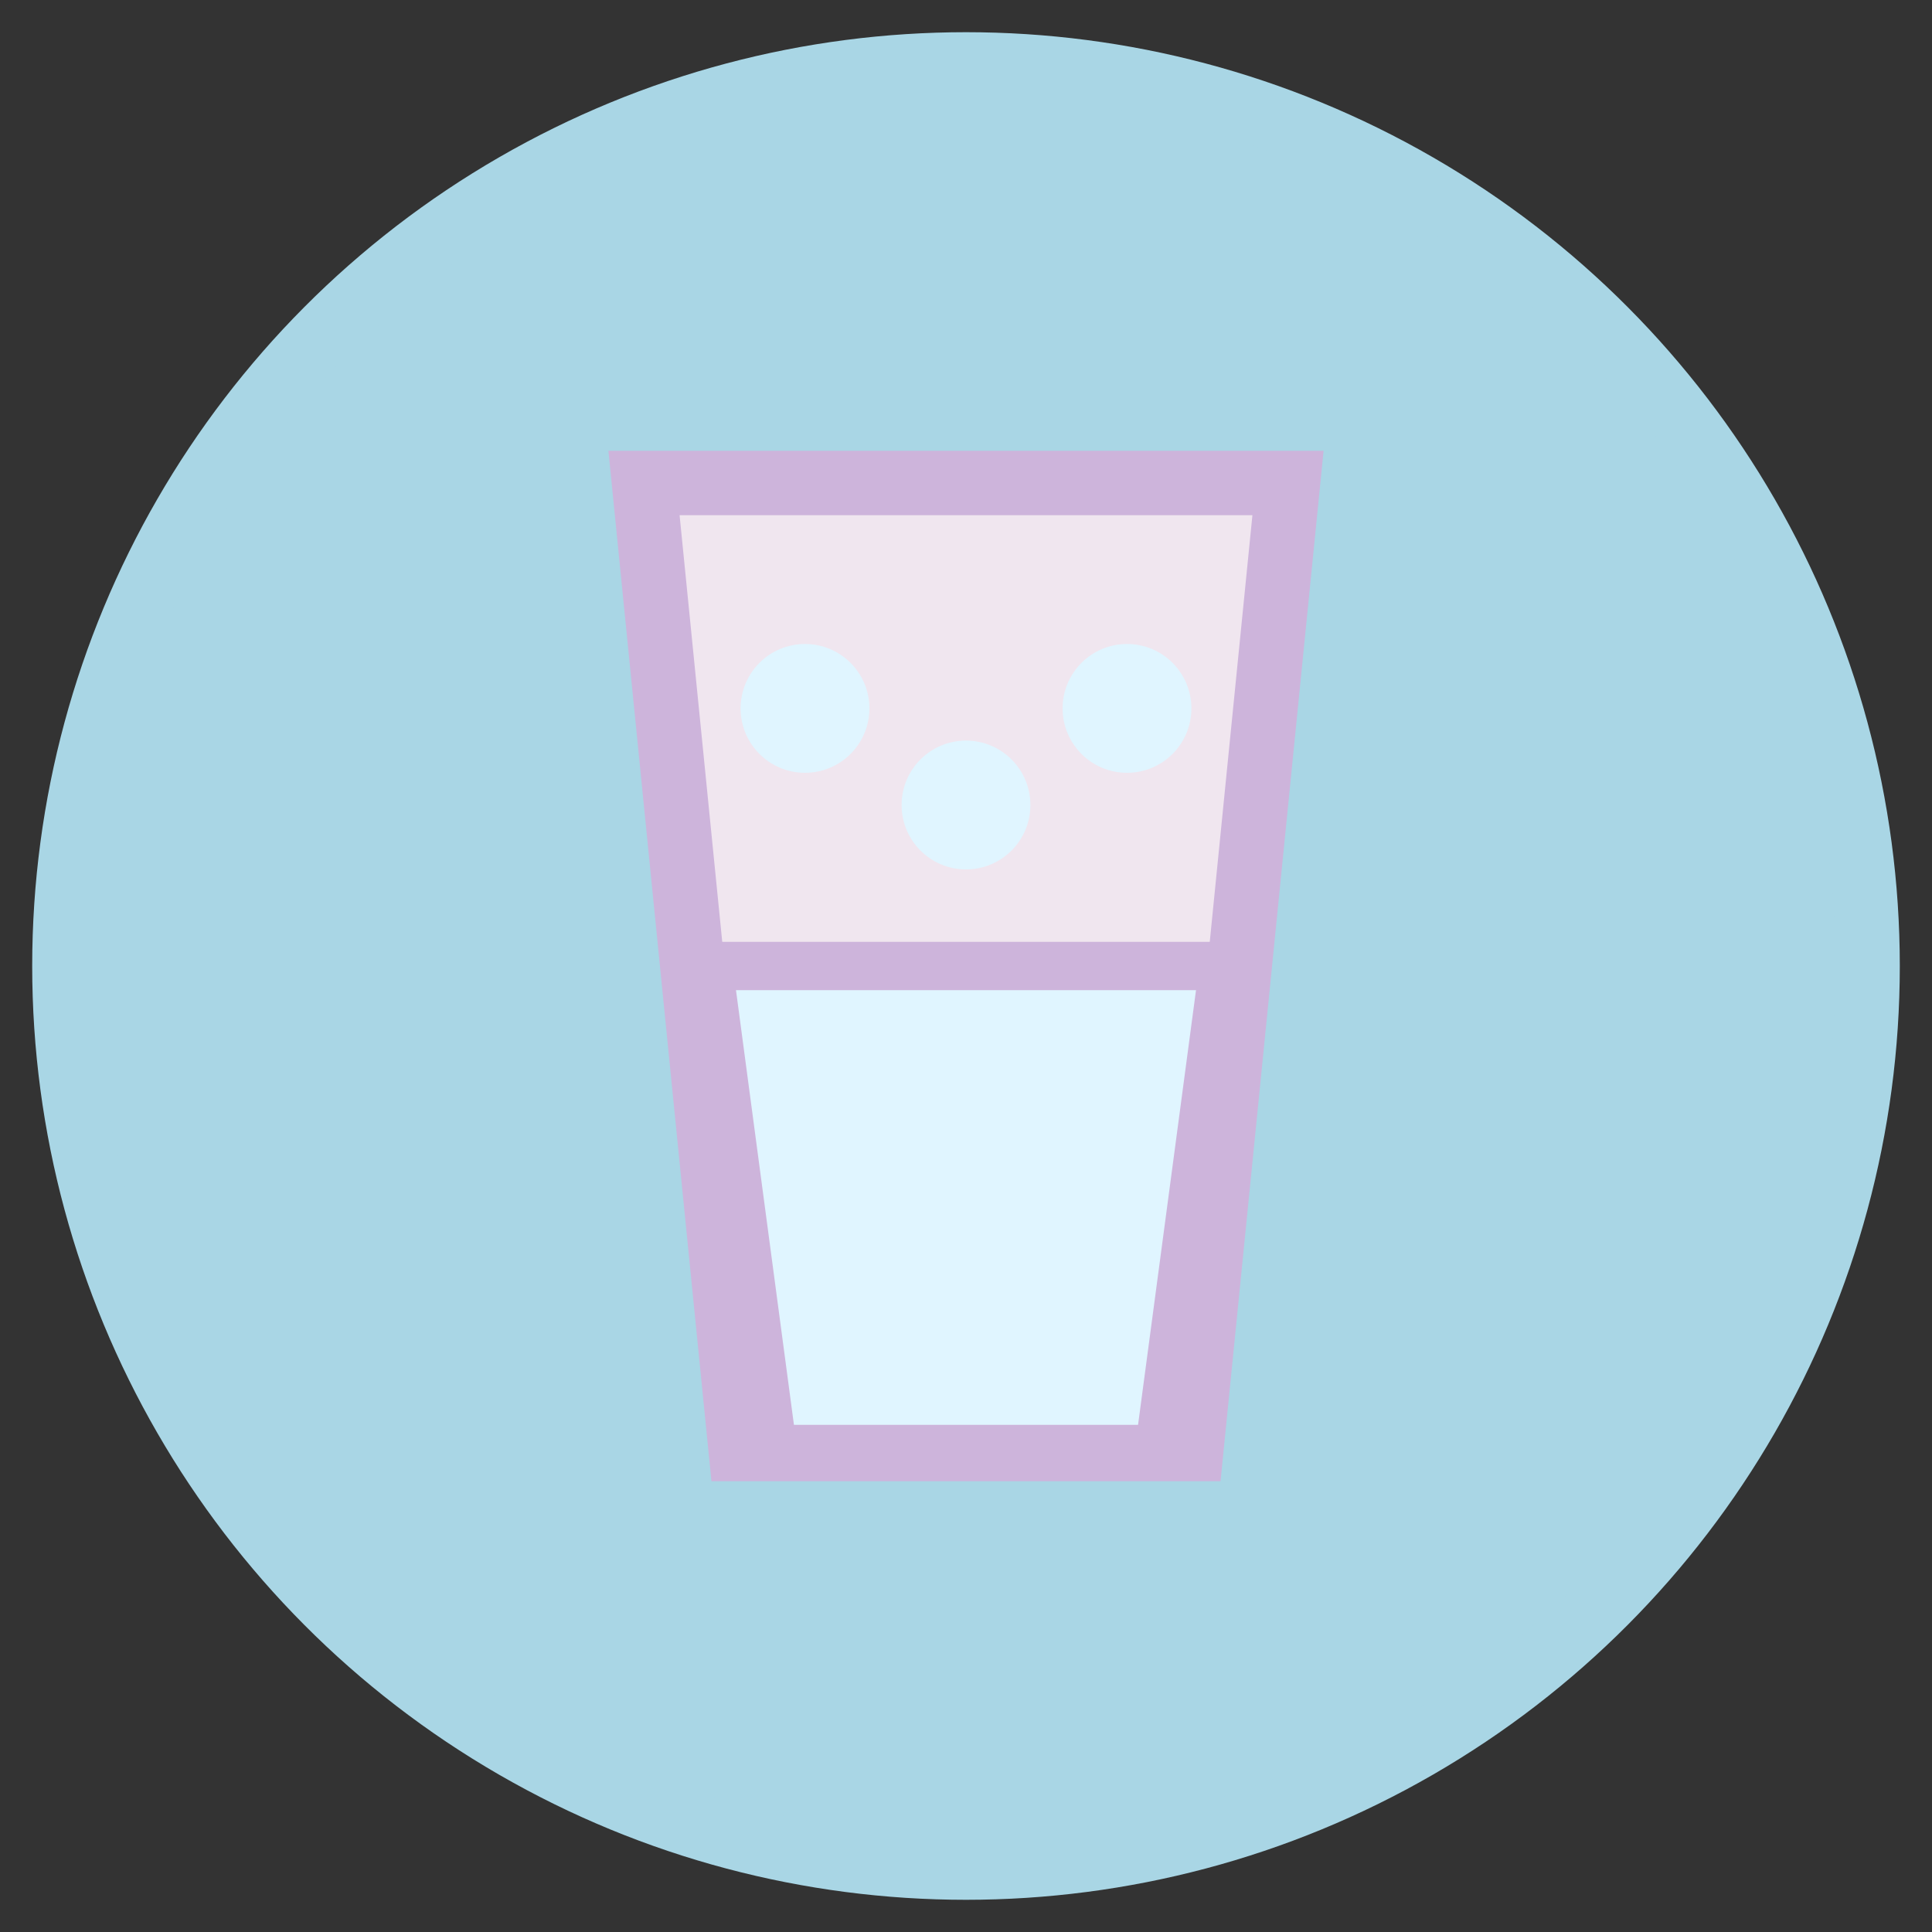 <svg width="60" height="60" viewBox="0 0 60 60" fill="none" xmlns="http://www.w3.org/2000/svg">
    <rect x="0" y="0" width="60" height="60" fill="#333333" stroke="none"/>
    <!-- Background Circle -->
    <circle cx="30" cy="30" r="28" fill="#A9D6E5" stroke="#A9D6E5" stroke-width="2"/>
    
    <!-- Water Glass -->
    <path d="M20 15H40L37 45H23L20 15Z" fill="#F0E6EF" stroke="#CDB4DB" stroke-width="2"/>
    
    <!-- Water Level -->
    <path d="M22 30H38L36 45H24L22 30Z" fill="#E0F5FF" stroke="#CDB4DB" stroke-width="1.5"/>
    
    <!-- Water Drops -->
    <circle cx="25" cy="22" r="2" fill="#E0F5FF"/>
    <circle cx="35" cy="22" r="2" fill="#E0F5FF"/>
    <circle cx="30" cy="25" r="2" fill="#E0F5FF"/>
</svg>